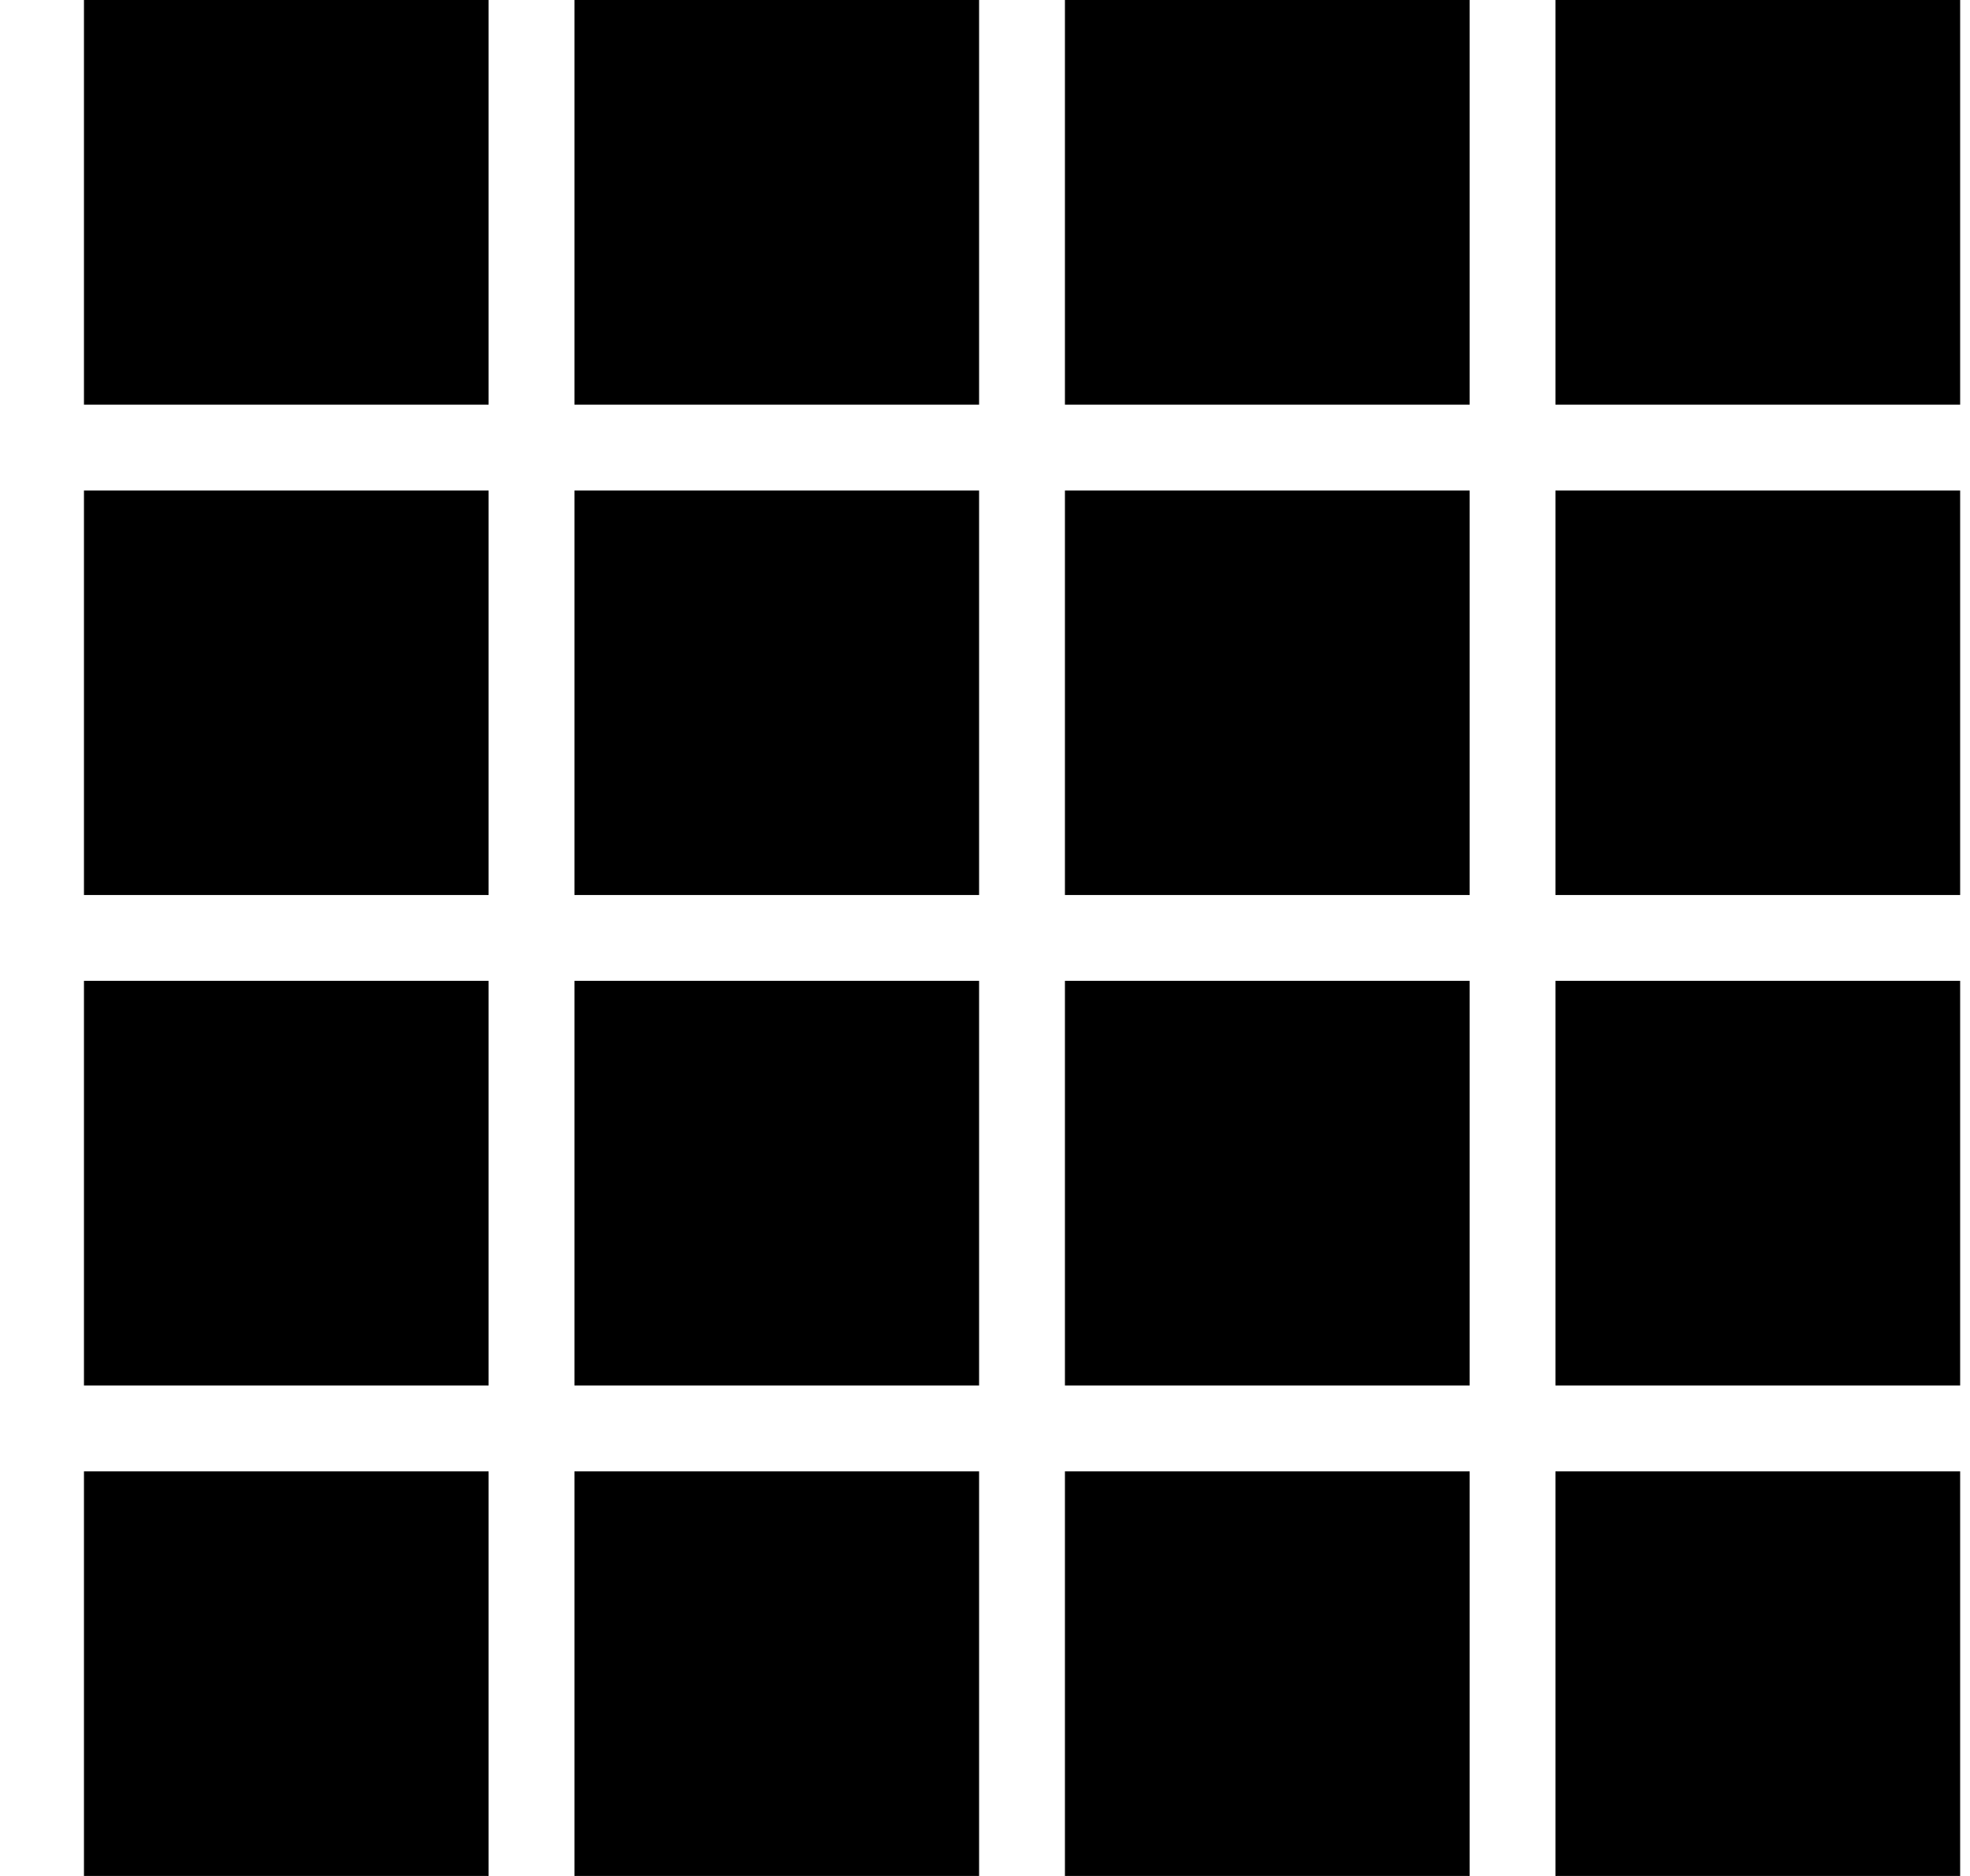 <svg width="21" height="20" viewBox="0 0 21 20" fill="none" xmlns="http://www.w3.org/2000/svg">
<path fill-rule="evenodd" clip-rule="evenodd" d="M0.895 10.457H5.208V14.771H0.895V10.457ZM6.124 10.457H10.437V14.771H6.124V10.457ZM11.352 10.457H15.666V14.771H11.352V10.457ZM16.581 10.457H20.895V14.771H16.581V10.457ZM0.895 15.686H5.208V20H0.895V15.686ZM6.124 15.686H10.437V20H6.124V15.686ZM11.352 15.686H15.666V20H11.352V15.686ZM16.581 15.686H20.895V20H16.581V15.686ZM0.895 5.229H5.208V9.542H0.895V5.229ZM6.124 5.229H10.437V9.542H6.124V5.229ZM11.352 5.229H15.666V9.542H11.352V5.229ZM16.581 5.229H20.895V9.542H16.581V5.229ZM0.895 0H5.208V4.314H0.895V0ZM6.124 0H10.437V4.314H6.124V0ZM11.352 0H15.666V4.314H11.352V0ZM16.581 0H20.895V4.314H16.581V0Z" fill="black"/>
</svg>
